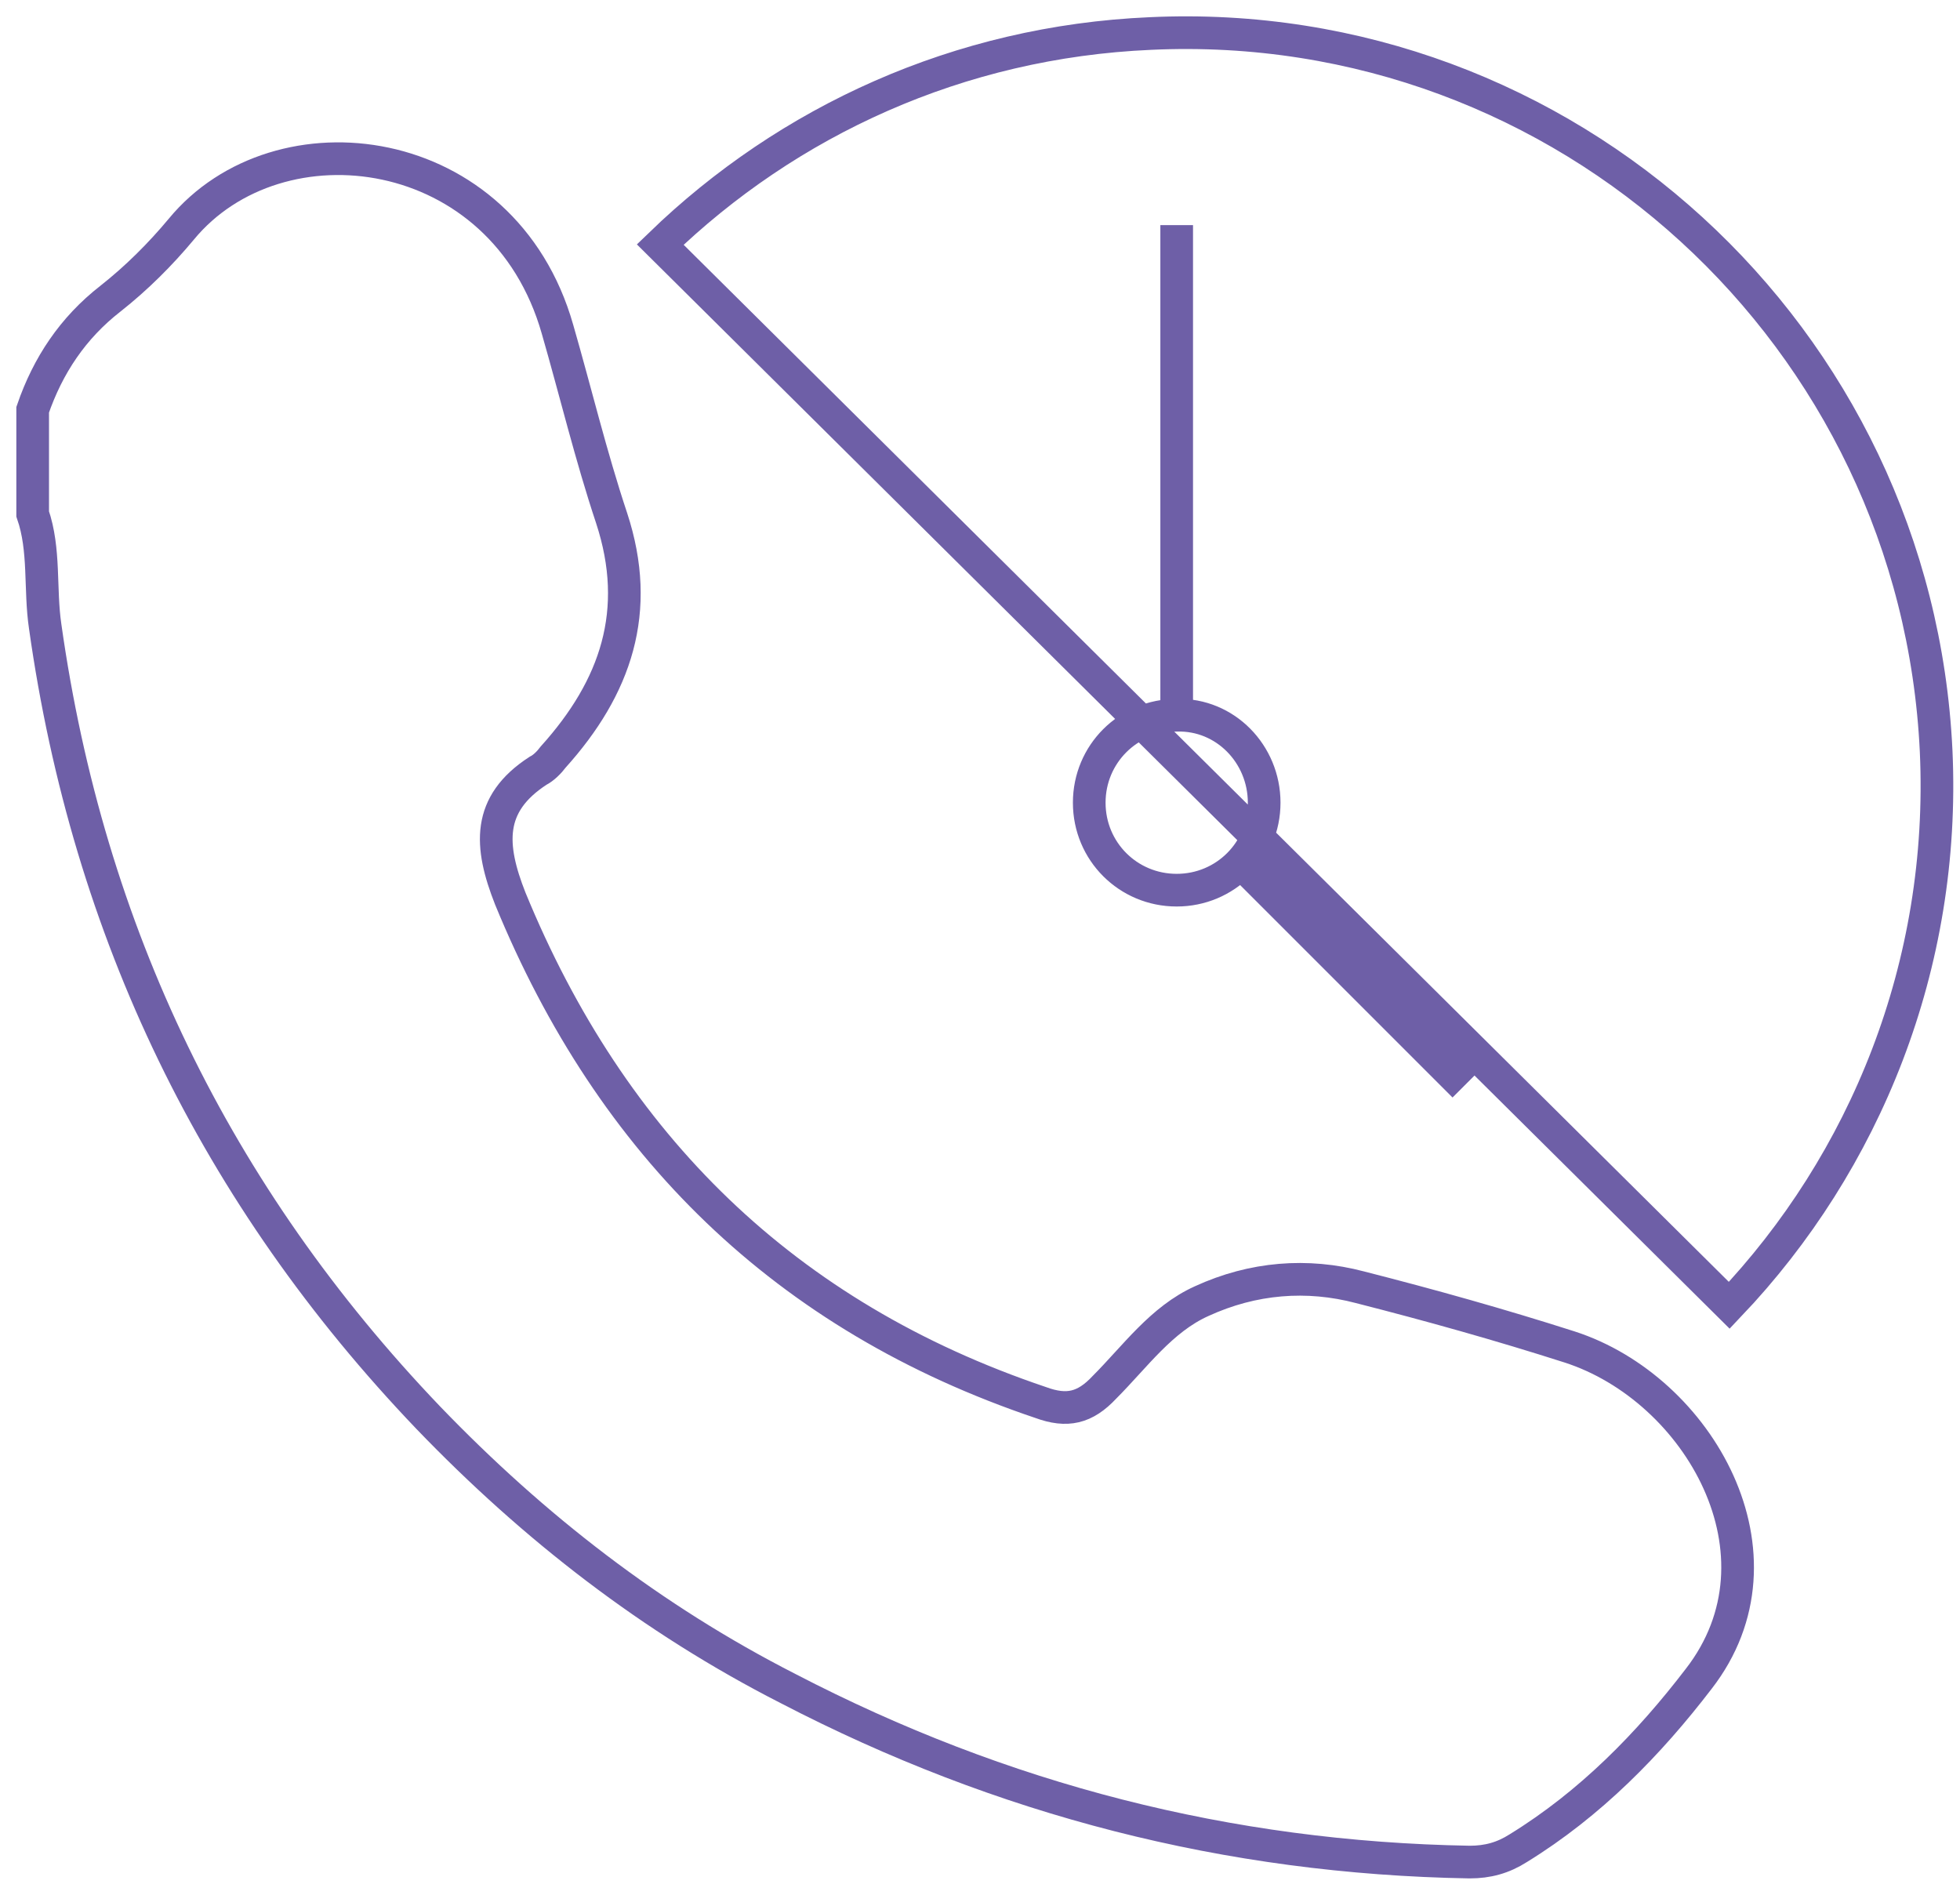 <svg width="60" height="58" viewBox="0 0 60 58" fill="none" xmlns="http://www.w3.org/2000/svg">
<path d="M37.976 26.399L44.819 33.242L37.976 26.399ZM36.021 21.851V6.891V21.851ZM38.699 24.571C38.699 26.059 37.509 27.249 36.021 27.249C34.534 27.249 33.344 26.059 33.344 24.571C33.344 23.084 34.534 21.894 36.021 21.894C37.509 21.851 38.699 23.084 38.699 24.571ZM52.937 39.957C57.102 35.579 59.567 29.544 59.27 22.999C58.675 10.291 47.922 0.431 35.214 1.026C29.349 1.281 24.121 3.703 20.211 7.486L52.937 39.957ZM1 12.543C1.468 11.183 2.233 10.036 3.38 9.143C4.188 8.506 4.91 7.783 5.548 7.018C8.523 3.406 15.408 4.256 17.066 10.078C17.618 11.991 18.086 13.946 18.723 15.859C19.658 18.706 18.851 21.044 16.938 23.169C16.811 23.339 16.64 23.509 16.471 23.594C14.898 24.614 14.983 25.889 15.62 27.504C18.723 35.069 24.036 40.297 31.856 42.932C32.664 43.23 33.216 43.102 33.811 42.465C34.746 41.529 35.554 40.382 36.786 39.829C38.359 39.107 40.016 38.979 41.631 39.404C43.799 39.957 45.924 40.552 48.049 41.232C52.002 42.507 54.934 47.607 52.002 51.39C50.472 53.387 48.687 55.215 46.477 56.575C46.009 56.873 45.541 57 44.989 57C37.594 56.873 30.666 55.087 24.121 51.687C19.956 49.562 16.343 46.757 13.113 43.4C6.61 36.599 2.7 28.524 1.383 19.174C1.213 18.026 1.383 16.836 1 15.731V12.543V12.543Z" stroke="#6E5FA7" stroke-miterlimit="10"/>
</svg>
